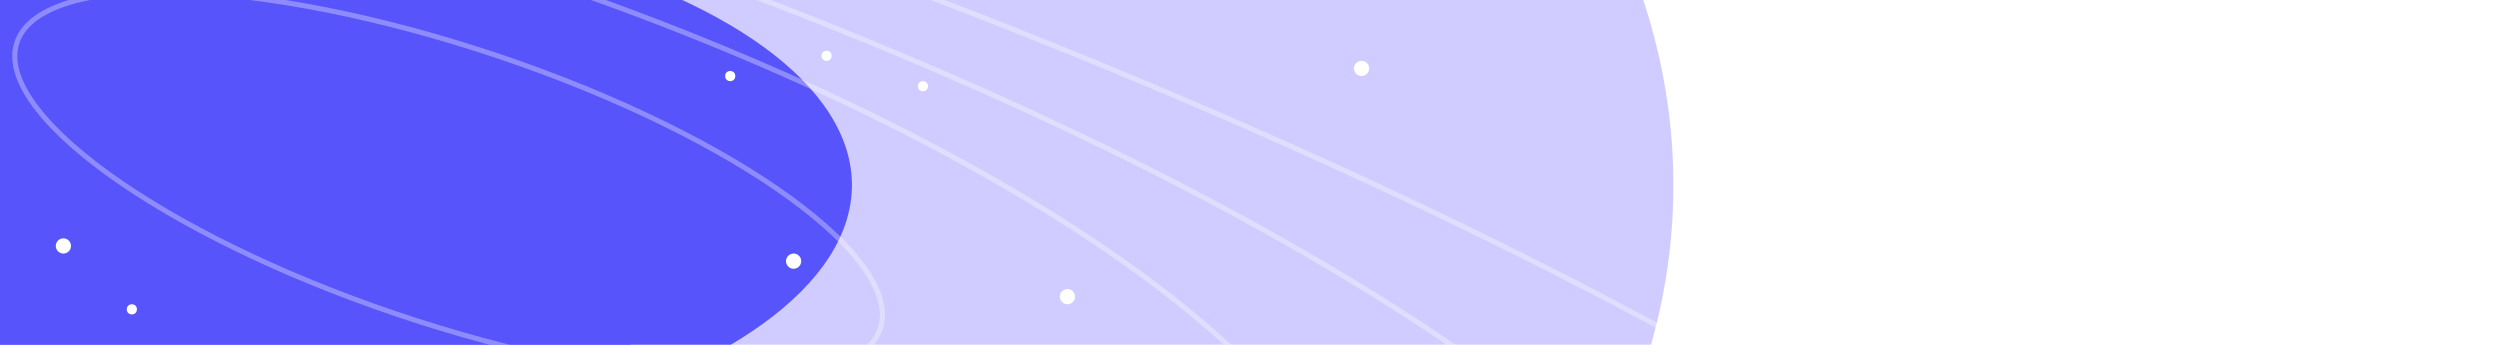<svg width="493" height="68" viewBox="0 0 493 68" fill="none" xmlns="http://www.w3.org/2000/svg">
<g filter="url(#filter0_f_13744_114123)">
<ellipse cx="241.5" cy="165.5" rx="241.5" ry="165.5" transform="matrix(-1 0 0 1 330 -129)" fill="#D1CCFF"/>
</g>
<g filter="url(#filter1_f_13744_114123)">
<ellipse cx="113.5" cy="74.5" rx="113.5" ry="74.5" transform="matrix(-1 0 0 1 135 -38)" fill="#7160FF"/>
</g>
<g filter="url(#filter2_f_13744_114123)">
<ellipse cx="130" cy="54.5" rx="130" ry="54.5" transform="matrix(-1 0 0 1 168 -18)" fill="#5754FB"/>
</g>
<path d="M-309.491 -49.833C-312.655 -35.682 -304.986 -18.633 -288.081 0.164C-271.199 18.936 -245.22 39.32 -212.082 60.081C-145.814 101.598 -51.018 144.559 56.596 179.109C164.21 213.66 264.233 233.248 338.947 236.996C376.308 238.87 407.313 236.781 429.767 230.638C452.25 224.487 466.007 214.317 469.171 200.166C472.335 186.016 464.666 168.967 447.761 150.17C430.879 131.398 404.9 111.014 371.762 90.253C305.494 48.736 210.698 5.775 103.084 -28.776C-4.53 -63.326 -104.552 -82.915 -179.267 -86.662C-216.628 -88.536 -247.633 -86.447 -270.086 -80.304C-292.57 -74.153 -306.326 -63.983 -309.491 -49.833Z" stroke="white" stroke-opacity="0.33"/>
<path d="M-176.608 -25.774C-178.895 -15.549 -173.97 -3.408 -162.837 9.864C-151.719 23.118 -134.5 37.389 -112.459 51.816C-68.383 80.665 -5.127 110.072 66.86 133.184C138.847 156.296 205.899 168.726 256.108 170.148C281.216 170.86 302.083 168.817 317.243 163.999C332.422 159.175 341.753 151.612 344.04 141.386C346.327 131.16 341.401 119.02 330.269 105.748C319.151 92.494 301.932 78.223 279.891 63.796C235.815 34.947 172.559 5.54 100.572 -17.572C28.585 -40.684 -38.467 -53.114 -88.676 -54.537C-113.784 -55.248 -134.652 -53.205 -149.811 -48.387C-164.99 -43.563 -174.321 -36 -176.608 -25.774Z" stroke="white" stroke-opacity="0.33"/>
<path d="M-94.542 -5.3C-96.332 2.705 -93.155 11.988 -85.685 21.982C-78.222 31.967 -66.531 42.577 -51.477 53.178C-21.376 74.376 22.073 95.469 71.733 111.413C121.393 127.357 167.823 135.121 202.738 134.797C220.198 134.635 234.75 132.45 245.38 128.274C256.019 124.095 262.644 117.959 264.434 109.954C266.224 101.949 263.047 92.666 255.578 82.672C248.114 72.687 236.423 62.077 221.37 51.476C191.268 30.278 147.819 9.185 98.159 -6.759C48.499 -22.703 2.07 -30.467 -32.845 -30.143C-50.305 -29.981 -64.857 -27.796 -75.488 -23.62C-86.127 -19.441 -92.752 -13.305 -94.542 -5.3Z" stroke="white" stroke-opacity="0.33"/>
<path d="M3.122 9.178C2.332 12.712 3.815 16.894 7.387 21.496C10.951 26.087 16.527 31.004 23.717 35.947C38.091 45.829 58.815 55.748 82.479 63.346C106.143 70.943 128.23 74.769 144.802 74.822C153.091 74.849 159.972 73.932 164.974 72.091C169.988 70.246 173.018 67.512 173.808 63.979C174.598 60.445 173.115 56.262 169.543 51.66C165.979 47.069 160.403 42.152 153.213 37.21C138.839 27.328 118.115 17.408 94.451 9.811C70.787 2.213 48.7 -1.612 32.128 -1.666C23.839 -1.693 16.958 -0.776 11.956 1.065C6.942 2.91 3.912 5.644 3.122 9.178Z" stroke="white" stroke-opacity="0.33"/>
<g style="mix-blend-mode:soft-light">
<circle cx="1" cy="1" r="1" transform="matrix(-1 0 0 1 164 10)" fill="white"/>
</g>
<g style="mix-blend-mode:soft-light">
<circle cx="1" cy="1" r="1" transform="matrix(-1 0 0 1 27 60)" fill="white"/>
</g>
<g style="mix-blend-mode:soft-light">
<circle cx="1" cy="1" r="1" transform="matrix(-1 0 0 1 183 16)" fill="white"/>
</g>
<g style="mix-blend-mode:soft-light">
<circle cx="1" cy="1" r="1" transform="matrix(-1 0 0 1 145 14)" fill="white"/>
</g>
<g style="mix-blend-mode:soft-light">
<circle cx="1.5" cy="1.5" r="1.5" transform="matrix(-1 0 0 1 158 50)" fill="white"/>
</g>
<g style="mix-blend-mode:soft-light">
<circle cx="1.5" cy="1.5" r="1.5" transform="matrix(-1 0 0 1 14 47)" fill="white"/>
</g>
<g style="mix-blend-mode:soft-light">
<circle cx="1.5" cy="1.5" r="1.5" transform="matrix(-1 0 0 1 212 57)" fill="white"/>
</g>
<g style="mix-blend-mode:soft-light">
<circle cx="1.5" cy="1.5" r="1.5" transform="matrix(-1 0 0 1 270 12)" fill="white"/>
</g>
<defs>
<filter id="filter0_f_13744_114123" x="-253" y="-229" width="683" height="531" filterUnits="userSpaceOnUse" color-interpolation-filters="sRGB">
<feFlood flood-opacity="0" result="BackgroundImageFix"/>
<feBlend mode="normal" in="SourceGraphic" in2="BackgroundImageFix" result="shape"/>
<feGaussianBlur stdDeviation="50" result="effect1_foregroundBlur_13744_114123"/>
</filter>
<filter id="filter1_f_13744_114123" x="-192" y="-138" width="427" height="349" filterUnits="userSpaceOnUse" color-interpolation-filters="sRGB">
<feFlood flood-opacity="0" result="BackgroundImageFix"/>
<feBlend mode="normal" in="SourceGraphic" in2="BackgroundImageFix" result="shape"/>
<feGaussianBlur stdDeviation="50" result="effect1_foregroundBlur_13744_114123"/>
</filter>
<filter id="filter2_f_13744_114123" x="-192" y="-118" width="460" height="309" filterUnits="userSpaceOnUse" color-interpolation-filters="sRGB">
<feFlood flood-opacity="0" result="BackgroundImageFix"/>
<feBlend mode="normal" in="SourceGraphic" in2="BackgroundImageFix" result="shape"/>
<feGaussianBlur stdDeviation="50" result="effect1_foregroundBlur_13744_114123"/>
</filter>
</defs>
</svg>
